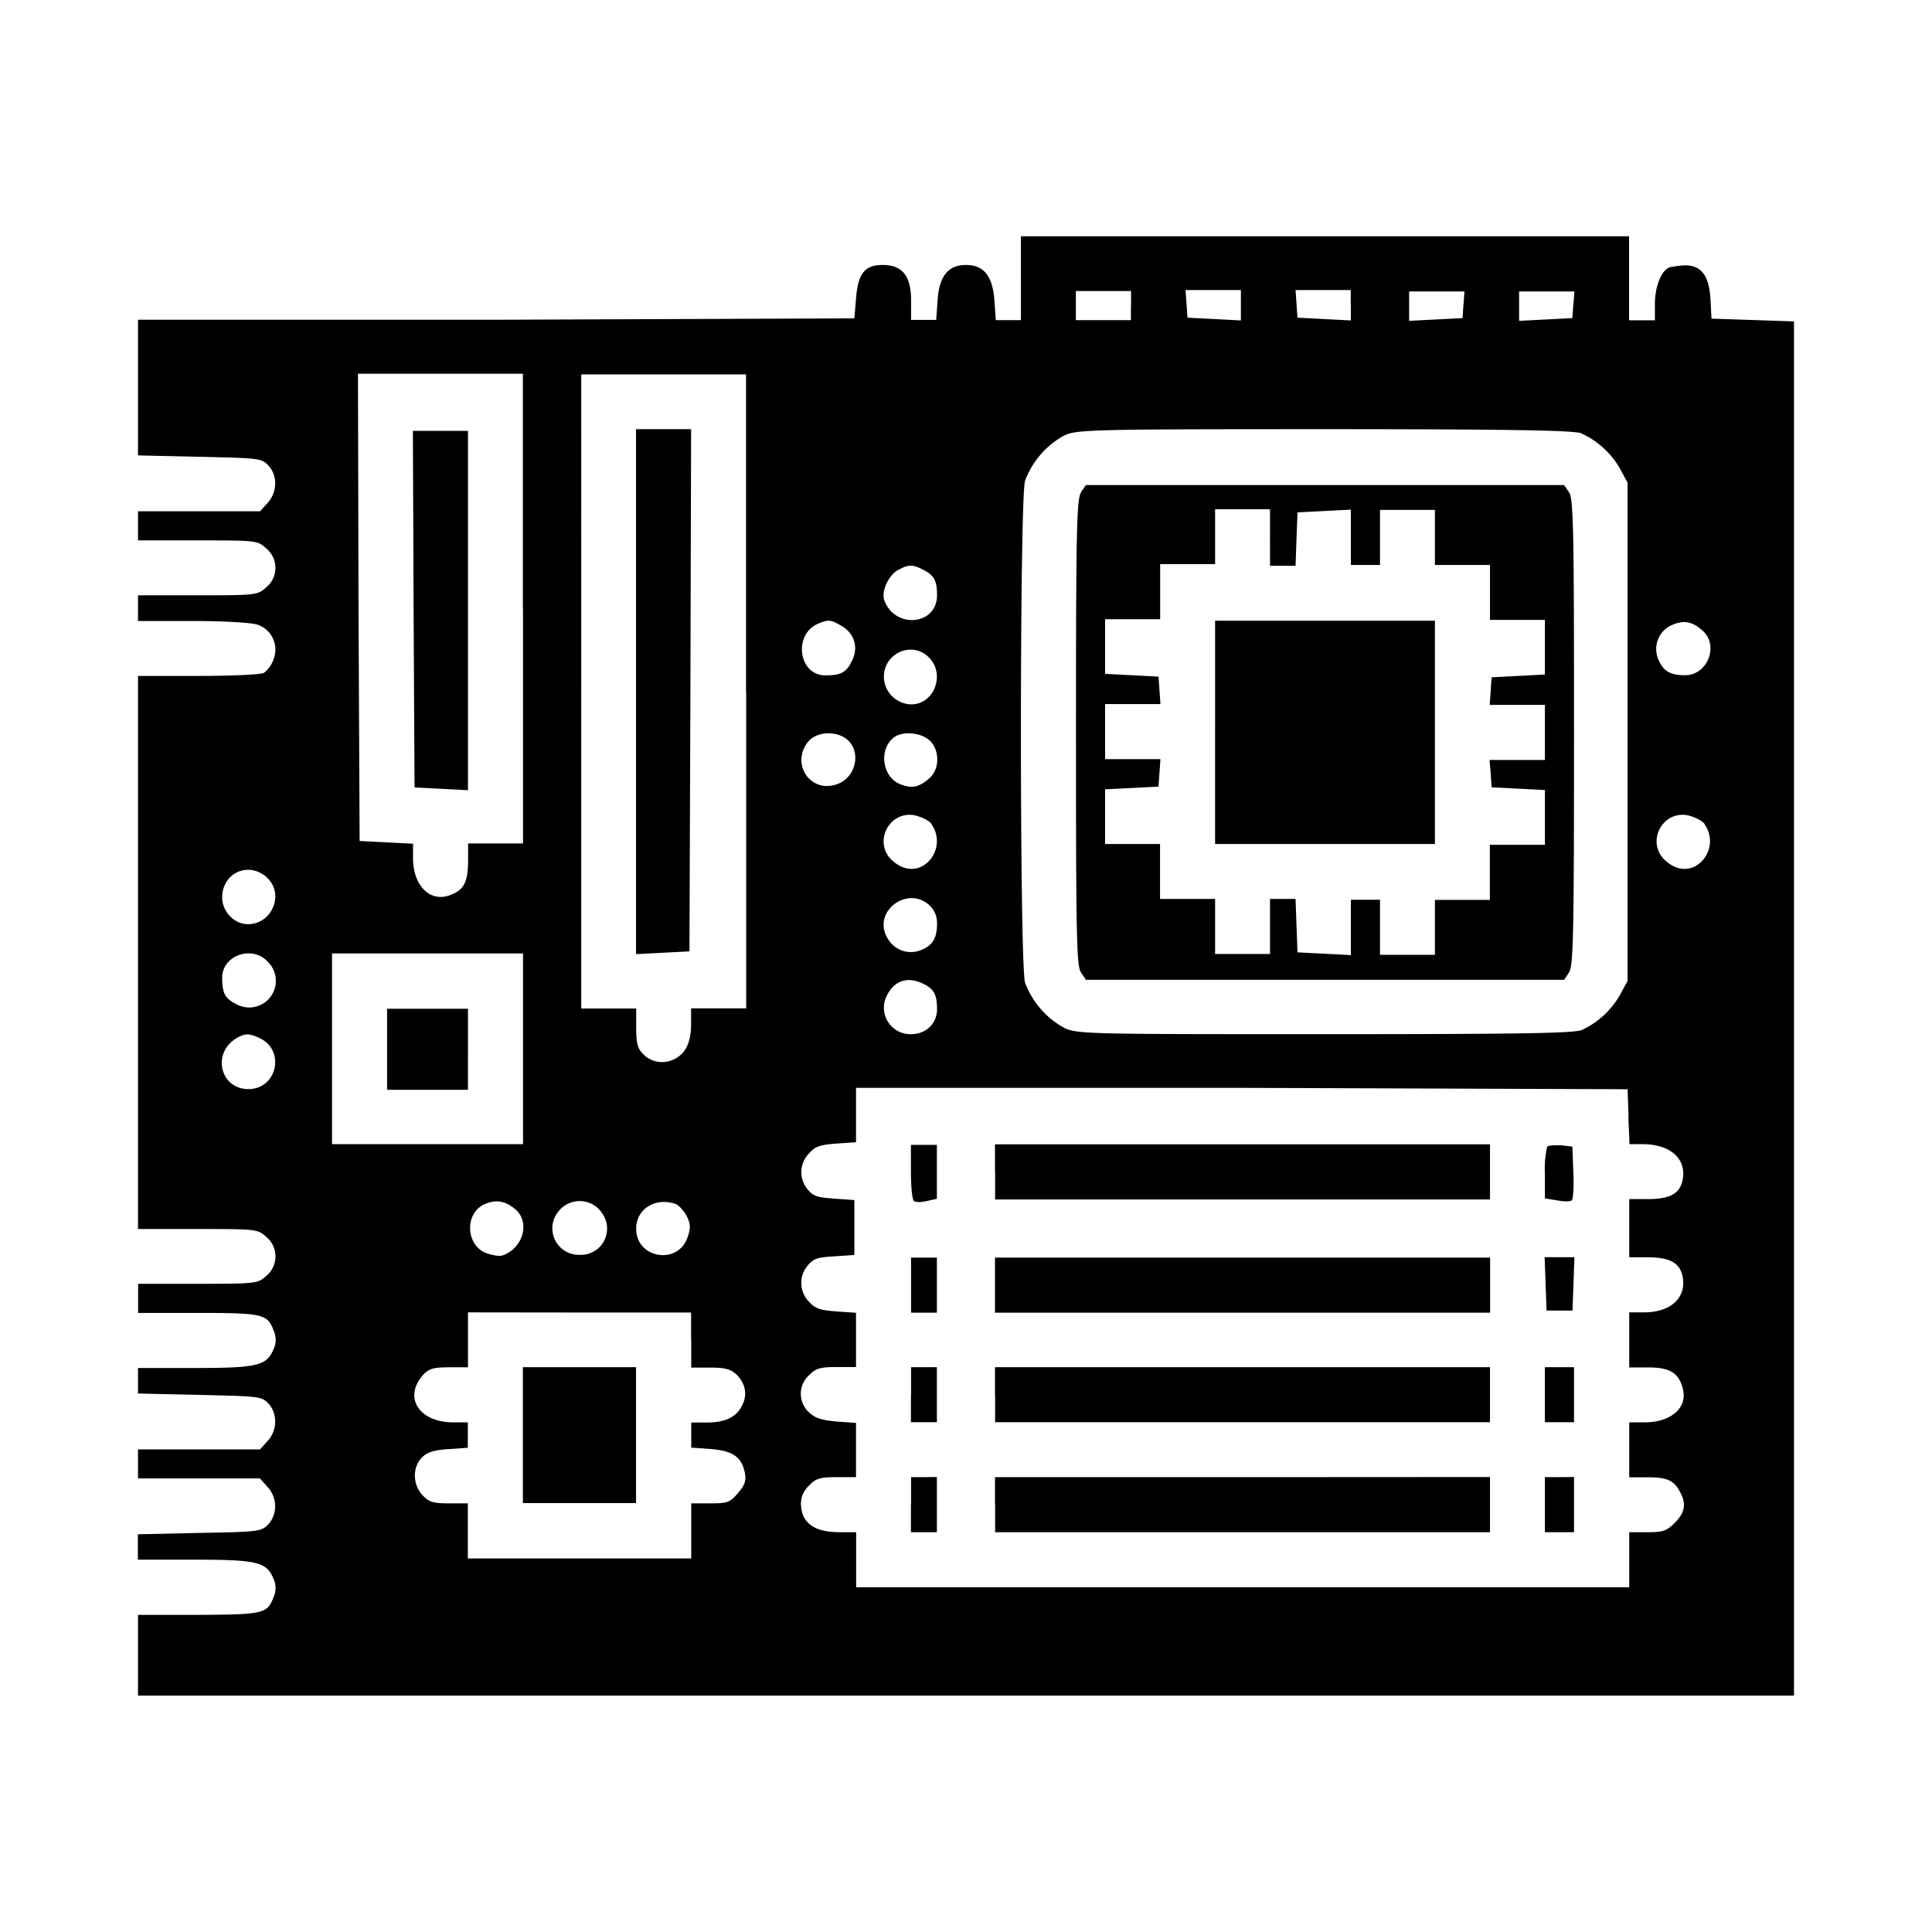 <svg aria-hidden="true" xmlns="http://www.w3.org/2000/svg" viewBox="0 0 14 14" height="1em" width="1em">
  <path d="M3.789 10.4v.492h.82v-.985h-.82v.492zm7.406.503v.2h.211v-.4l-.105.001h-.106v.2zm-3.984 0v.2h3.586v-.4l-1.793.001H7.21v.2zm-.61 0v.2h.188v-.4l-.094.001h-.093v.2zm4.594-.797v.2h.211v-.399h-.211v.2zm-3.984 0v.2h3.586v-.399H7.21v.2zm-.61 0v.2h.188v-.399h-.187v.2zm4.599-.804.007.195h.188l.007-.195.007-.192h-.216l.007.192zm-3.99.01v.2h3.588v-.399H7.21v.2zm-.608 0v.2h.187v-.399h-.187v.2zm4.61-1.005a.694.694 0 0 0-.017.197v.18l.087.014c.05.01.096.01.108 0 .01-.01.016-.1.011-.203l-.007-.186-.082-.01c-.046 0-.091 0-.1.01zm-4.001.185v.2h3.586v-.4H7.21v.2zm-.61 0c0 .11.01.204.022.211.011.01.053.01.093 0l.073-.016v-.391h-.188v.197zm-3.796-.888v.293h.586V7.31h-.586v.293zm6-2.297v.809h1.593V4.498H8.805v.809zm-.97-1.741c-.033.047-.038.25-.038 1.741 0 1.49.004 1.694.037 1.741l.035.052h3.465l.035-.052c.032-.047.037-.25.037-1.741 0-1.49-.004-1.695-.037-1.741l-.035-.051H7.869l-.035.05zm1.368.335V4.1h.185l.007-.195.007-.192.195-.01.192-.01v.401H10v-.399h.398v.399h.399v.398h.398v.396l-.192.01-.194.01-.007.1-.007.1h.4v.399h-.401l.008.098.007.1.194.01.192.01v.397h-.399v.399h-.398v.398H10V6.52h-.211v.401l-.192-.01-.195-.01-.007-.195-.007-.192h-.185v.399h-.398v-.399h-.399v-.398h-.398V5.72l.194-.01.193-.01.007-.101.007-.098h-.401v-.399h.401l-.007-.1-.007-.099-.193-.01-.194-.01v-.396h.399v-.399h.398V3.69h.398v.2zM4.609 5.014v1.9l.195-.01.192-.01.007-1.893.005-1.891h-.399v1.898zM2.997 4.41l.007 1.296.194.01.193.01V3.122h-.399l.005 1.293zm4.401-2.395v.305h-.182l-.01-.14c-.012-.179-.076-.26-.206-.26s-.195.082-.206.258l-.01.14h-.182v-.14c0-.18-.064-.258-.207-.258-.128 0-.178.061-.192.244l-.012.143-2.596.01H1V3.3l.445.01c.425.01.448.01.497.06.07.072.07.196-.004.276l-.054.059H1v.211h.43c.422 0 .436 0 .497.056a.183.183 0 0 1 0 .286c-.06.054-.075.056-.497.056H1V4.5h.395c.228 0 .424.012.469.026a.19.19 0 0 1 .12.246.211.211 0 0 1-.07.103c-.024.014-.238.023-.479.023H1v4.008h.431c.422 0 .436 0 .497.056a.183.183 0 0 1 0 .285c-.06.054-.075.056-.497.056h-.43v.211h.44c.473 0 .497.01.543.13a.157.157 0 0 1-.002.133c-.05.12-.117.136-.572.136H1v.185l.445.01c.425.01.448.01.497.059.07.073.07.197-.004.276l-.054.06H1v.21h.883l.054.06c.075.08.075.203.004.276-.049.049-.072.052-.497.059l-.445.01v.184h.41c.455 0 .523.017.572.137a.157.157 0 0 1 .002.133c-.047.122-.07.127-.543.13H1v.585h12V2.329l-.298-.01-.3-.01-.007-.14c-.01-.169-.065-.246-.182-.246-.043 0-.094.01-.115.014-.059.023-.106.138-.106.267v.117h-.187v-.609H7.398v.304zm.797.2v.105h-.399v-.211h.4v.105zm.797 0v.107l-.192-.01-.195-.01-.007-.1-.007-.1h.401v.106zm.797 0v.107l-.192-.01-.195-.01-.007-.1-.007-.1h.4v.106zm.816-.01-.007.1-.193.01-.194.01v-.213h.401l-.007.099zm.796 0-.007.1-.192.01-.194.01v-.213h.401l-.008.099zM3.79 4.413v1.699h-.398v.133c-.003.15-.03.204-.13.241-.145.056-.269-.068-.269-.267v-.105l-.192-.01-.195-.01L2.598 4.4l-.004-1.692h1.195v1.7zm1.617.597v2.297h-.399v.11c0 .138-.04.22-.126.26a.193.193 0 0 1-.225-.042c-.037-.038-.047-.08-.047-.187v-.14h-.398V2.713h1.194V5.01zm6.054-1.868c.11.047.223.15.281.26l.052.096v3.61l-.052.096a.616.616 0 0 1-.28.26c-.062.023-.416.03-1.864.03-1.688 0-1.793 0-1.885-.045a.623.623 0 0 1-.285-.328c-.04-.13-.04-3.509 0-3.638a.623.623 0 0 1 .285-.328c.092-.042.197-.045 1.885-.045 1.448 0 1.802.01 1.863.03zm-4.767.989c.075.038.096.077.096.183 0 .218-.307.246-.382.035-.023-.063.03-.18.099-.218.077-.042.107-.042.187 0zm-.59.408c.09.056.119.157.067.255-.04.08-.08.1-.19.1-.196 0-.236-.3-.049-.376.073-.03.09-.028.171.021zm6.236.033c.117.108.033.321-.129.321-.108 0-.16-.03-.195-.117a.19.19 0 0 1 .104-.249c.084-.035.145-.023.22.045zm-5.609.192c.122.12.038.34-.126.34a.202.202 0 0 1-.2-.2c0-.173.207-.262.326-.14zm-.604.586c.115.08.084.272-.05.328-.194.082-.353-.136-.222-.302.056-.07.187-.084.272-.026zm.61.016c.072.068.074.204.001.27-.077.068-.124.08-.208.049-.136-.047-.167-.253-.052-.342.064-.047.197-.035.258.023zm.013.607a.21.21 0 0 1-.019.267c-.072.075-.175.075-.26 0-.147-.124-.037-.363.153-.333.046.01.103.035.126.063zm5.602 0a.21.21 0 0 1-.019.267c-.073.075-.176.075-.26 0-.148-.124-.038-.363.152-.333.047.01.103.035.127.063zm-10.423.382c.136.115.047.342-.133.342-.097 0-.186-.09-.186-.194 0-.176.188-.263.32-.148zm4.807.206a.171.171 0 0 1 .054.13c0 .107-.03.159-.117.194-.094.037-.2 0-.249-.1-.096-.187.157-.37.312-.224zm-4.798.406a.193.193 0 0 1-.23.307c-.079-.04-.098-.08-.098-.19 0-.16.216-.237.328-.117zM3.79 7.6v.691H2.406V6.909H3.79v.692zm2.904-.47c.075.039.096.078.096.184 0 .103-.08.18-.187.18a.192.192 0 0 1-.176-.281c.056-.11.154-.14.267-.082zm-4.814.392c.19.087.129.37-.08.37-.206 0-.267-.264-.084-.37.06-.035.089-.035.164 0zm9.92.574.008.195h.094c.204 0 .323.108.29.263-.02.096-.093.135-.25.135h-.136v.422h.136c.157 0 .23.04.25.136.033.155-.084.263-.28.263h-.106v.399h.14c.155 0 .22.04.249.156.035.136-.087.242-.277.242h-.112v.398h.136c.14 0 .19.023.234.11.045.082.033.148-.04.22-.06.06-.086.068-.199.068h-.131v.399H6.204v-.399h-.12c-.186 0-.277-.068-.28-.206 0-.052.02-.096.06-.133.046-.05.079-.06.199-.06h.14v-.393l-.14-.01c-.106-.01-.155-.023-.2-.066a.182.182 0 0 1 0-.27c.047-.049.08-.059.2-.059h.14v-.393l-.145-.01c-.12-.01-.153-.021-.2-.075a.193.193 0 0 1-.006-.256c.042-.052.07-.061.194-.068l.145-.01v-.398l-.145-.01c-.124-.01-.152-.016-.194-.068a.193.193 0 0 1 .007-.256c.046-.054.08-.066.199-.075l.145-.01v-.394H9l2.794.01.007.193zm-8.062.67c.104.095.052.277-.093.33-.024.01-.075 0-.115-.013-.157-.054-.167-.295-.014-.359.084-.035.15-.02.222.042zm.615.013a.19.19 0 0 1-.153.314.192.192 0 0 1-.152-.316.195.195 0 0 1 .305 0zm.55-.051c.019.01.054.047.073.084.028.056.03.084.007.152-.068.206-.373.157-.373-.06 0-.146.143-.233.293-.177zm.106.982v.2h.136c.105 0 .147.011.187.046.068.063.087.148.047.225-.04.087-.122.127-.258.127h-.112v.182l.14.01c.162.013.225.057.249.174.01.056 0 .087-.05.145-.058.068-.075.075-.201.075h-.138v.399H3.39v-.399h-.135c-.118 0-.146-.01-.193-.059-.072-.077-.075-.203-.004-.274.037-.037.086-.054.192-.06l.14-.01v-.184h-.105c-.25 0-.366-.183-.216-.347.04-.042.073-.052.186-.052h.136V9.51l.808.001h.809v.2z"/>
</svg>
